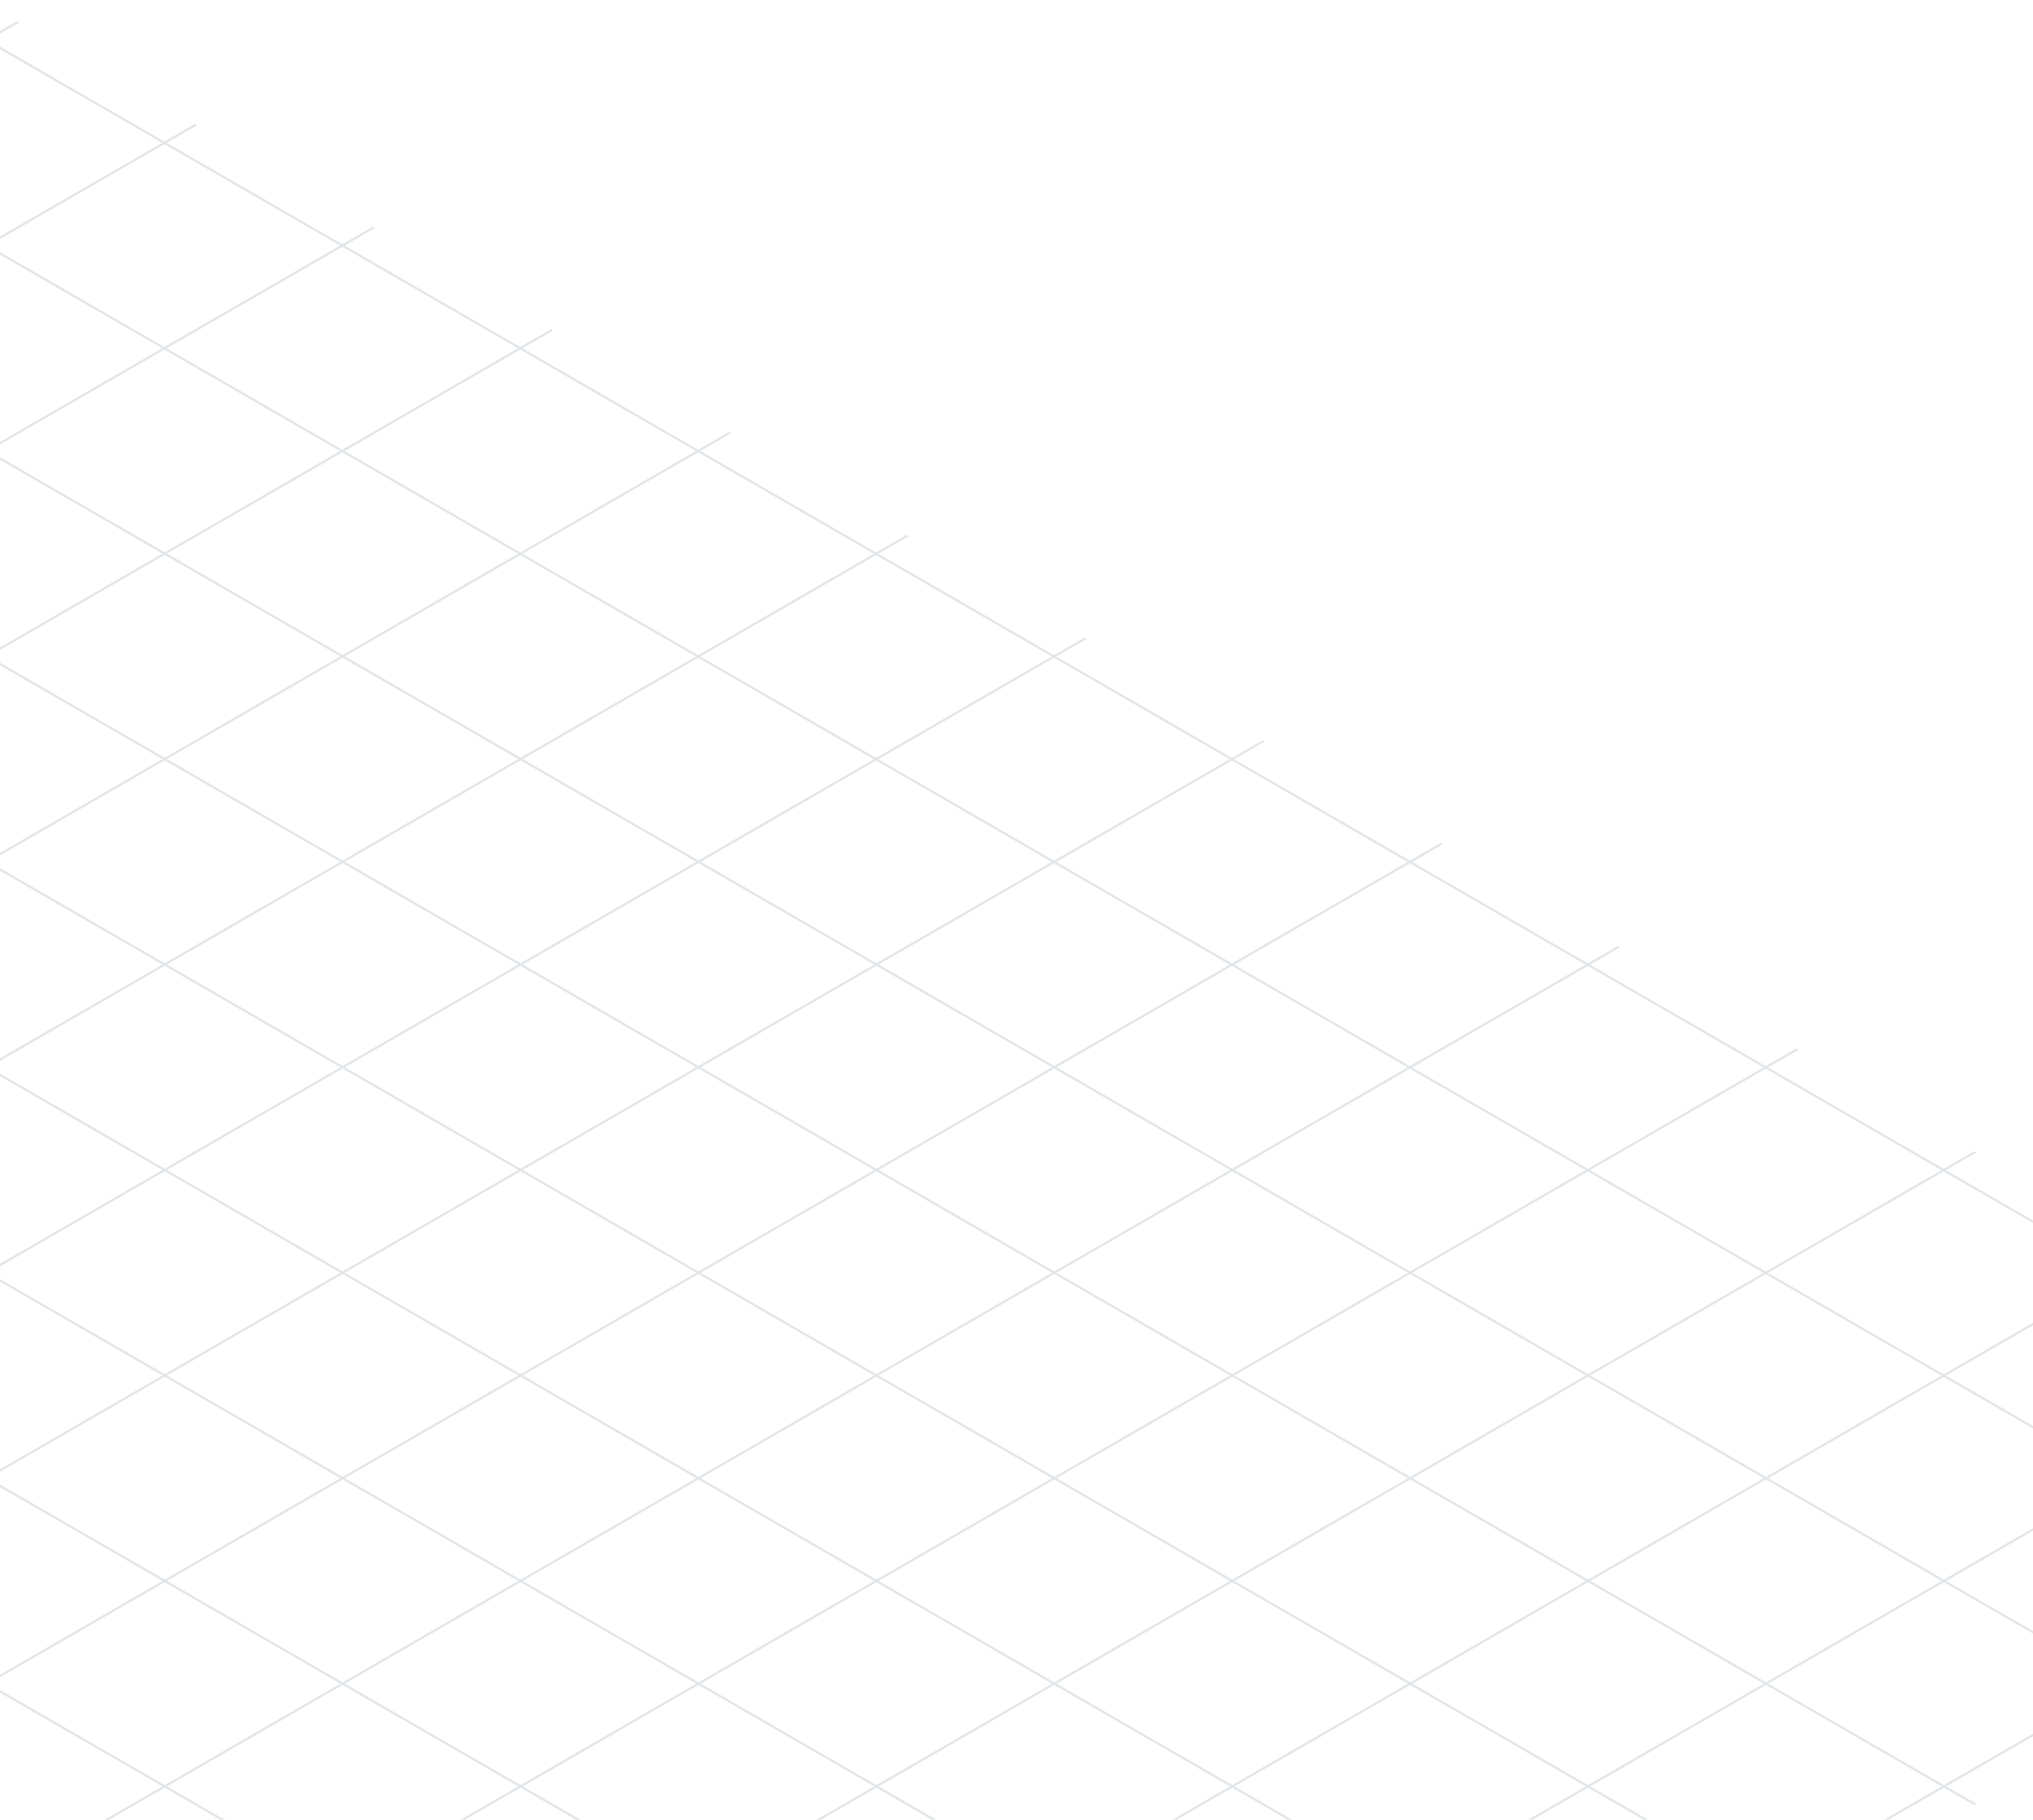 <svg width='772' height='691' viewBox='0 0 772 691' fill='none' xmlns='http://www.w3.org/2000/svg'><line y1='-0.5' x2='1120.91' y2='-0.5' transform='matrix(0.866 0.5 -0.866 0.5 -964.251 554.109)' stroke='#e2e6e9'/><line y1='-0.5' x2='1120.91' y2='-0.5' transform='matrix(-0.866 0.5 -0.866 -0.5 6.396 8.066)' stroke='#e2e6e9'/><line y1='-0.5' x2='1120.91' y2='-0.5' transform='matrix(0.866 0.5 -0.866 0.5 -896.683 515.101)' stroke='#e2e6e9'/><line y1='-0.5' x2='1120.91' y2='-0.5' transform='matrix(-0.866 0.5 -0.866 -0.5 73.964 47.073)' stroke='#e2e6e9'/><line y1='-0.5' x2='1120.91' y2='-0.5' transform='matrix(0.866 0.5 -0.866 0.5 -829.115 476.094)' stroke='#e2e6e9'/><line y1='-0.5' x2='1120.91' y2='-0.5' transform='matrix(-0.866 0.5 -0.866 -0.5 141.532 86.08)' stroke='#e2e6e9'/><line y1='-0.5' x2='1120.91' y2='-0.5' transform='matrix(0.866 0.5 -0.866 0.5 -761.547 437.086)' stroke='#e2e6e9'/><line y1='-0.5' x2='1120.91' y2='-0.5' transform='matrix(-0.866 0.5 -0.866 -0.5 209.099 125.088)' stroke='#e2e6e9'/><line y1='-0.5' x2='1120.91' y2='-0.5' transform='matrix(0.866 0.5 -0.866 0.5 -693.979 398.079)' stroke='#e2e6e9'/><line y1='-0.5' x2='1120.91' y2='-0.5' transform='matrix(-0.866 0.5 -0.866 -0.5 276.667 164.096)' stroke='#e2e6e9'/><line y1='-0.5' x2='1120.91' y2='-0.5' transform='matrix(0.866 0.5 -0.866 0.5 -626.412 359.072)' stroke='#e2e6e9'/><line y1='-0.5' x2='1120.91' y2='-0.5' transform='matrix(-0.866 0.5 -0.866 -0.5 344.235 203.103)' stroke='#e2e6e9'/><line y1='-0.5' x2='1120.91' y2='-0.5' transform='matrix(0.866 0.5 -0.866 0.5 -558.844 320.064)' stroke='#e2e6e9'/><line y1='-0.5' x2='1120.91' y2='-0.5' transform='matrix(-0.866 0.5 -0.866 -0.5 411.803 242.111)' stroke='#e2e6e9'/><line y1='-0.5' x2='1120.91' y2='-0.5' transform='matrix(0.866 0.5 -0.866 0.5 -491.276 281.057)' stroke='#e2e6e9'/><line y1='-0.5' x2='1120.91' y2='-0.5' transform='matrix(-0.866 0.5 -0.866 -0.5 479.371 281.118)' stroke='#e2e6e9'/><line y1='-0.5' x2='1120.91' y2='-0.5' transform='matrix(0.866 0.5 -0.866 0.5 -423.709 242.05)' stroke='#e2e6e9'/><line y1='-0.5' x2='1120.91' y2='-0.5' transform='matrix(-0.866 0.5 -0.866 -0.5 546.939 320.125)' stroke='#e2e6e9'/><line y1='-0.5' x2='1120.91' y2='-0.5' transform='matrix(0.866 0.5 -0.866 0.5 -356.142 203.042)' stroke='#e2e6e9'/><line y1='-0.5' x2='1120.91' y2='-0.5' transform='matrix(-0.866 0.5 -0.866 -0.5 614.506 359.133)' stroke='#e2e6e9'/><line y1='-0.5' x2='1120.91' y2='-0.5' transform='matrix(0.866 0.5 -0.866 0.5 -288.574 164.035)' stroke='#e2e6e9'/><line y1='-0.5' x2='1120.91' y2='-0.5' transform='matrix(-0.866 0.5 -0.866 -0.5 682.074 398.14)' stroke='#e2e6e9'/><line y1='-0.5' x2='1120.91' y2='-0.5' transform='matrix(0.866 0.5 -0.866 0.5 -221.006 125.027)' stroke='#e2e6e9'/><line y1='-0.5' x2='1120.91' y2='-0.5' transform='matrix(-0.866 0.5 -0.866 -0.5 749.642 437.148)' stroke='#e2e6e9'/><line y1='-0.5' x2='1120.91' y2='-0.5' transform='matrix(0.866 0.5 -0.866 0.5 -153.438 86.02)' stroke='#e2e6e9'/><line y1='-0.5' x2='1120.91' y2='-0.5' transform='matrix(-0.866 0.5 -0.866 -0.5 817.21 476.155)' stroke='#e2e6e9'/><line y1='-0.5' x2='1120.91' y2='-0.5' transform='matrix(0.866 0.5 -0.866 0.5 -85.975 47.073)' stroke='#e2e6e9'/><line y1='-0.5' x2='1120.91' y2='-0.5' transform='matrix(-0.866 0.5 -0.866 -0.5 884.778 515.163)' stroke='#e2e6e9'/><line y1='-0.5' x2='1120.91' y2='-0.5' transform='matrix(0.866 0.5 -0.866 0.5 -18.408 8.066)' stroke='#e2e6e9'/><line y1='-0.5' x2='1120.91' y2='-0.5' transform='matrix(-0.866 0.5 -0.866 -0.5 952.346 554.17)' stroke='#e2e6e9'/></svg>